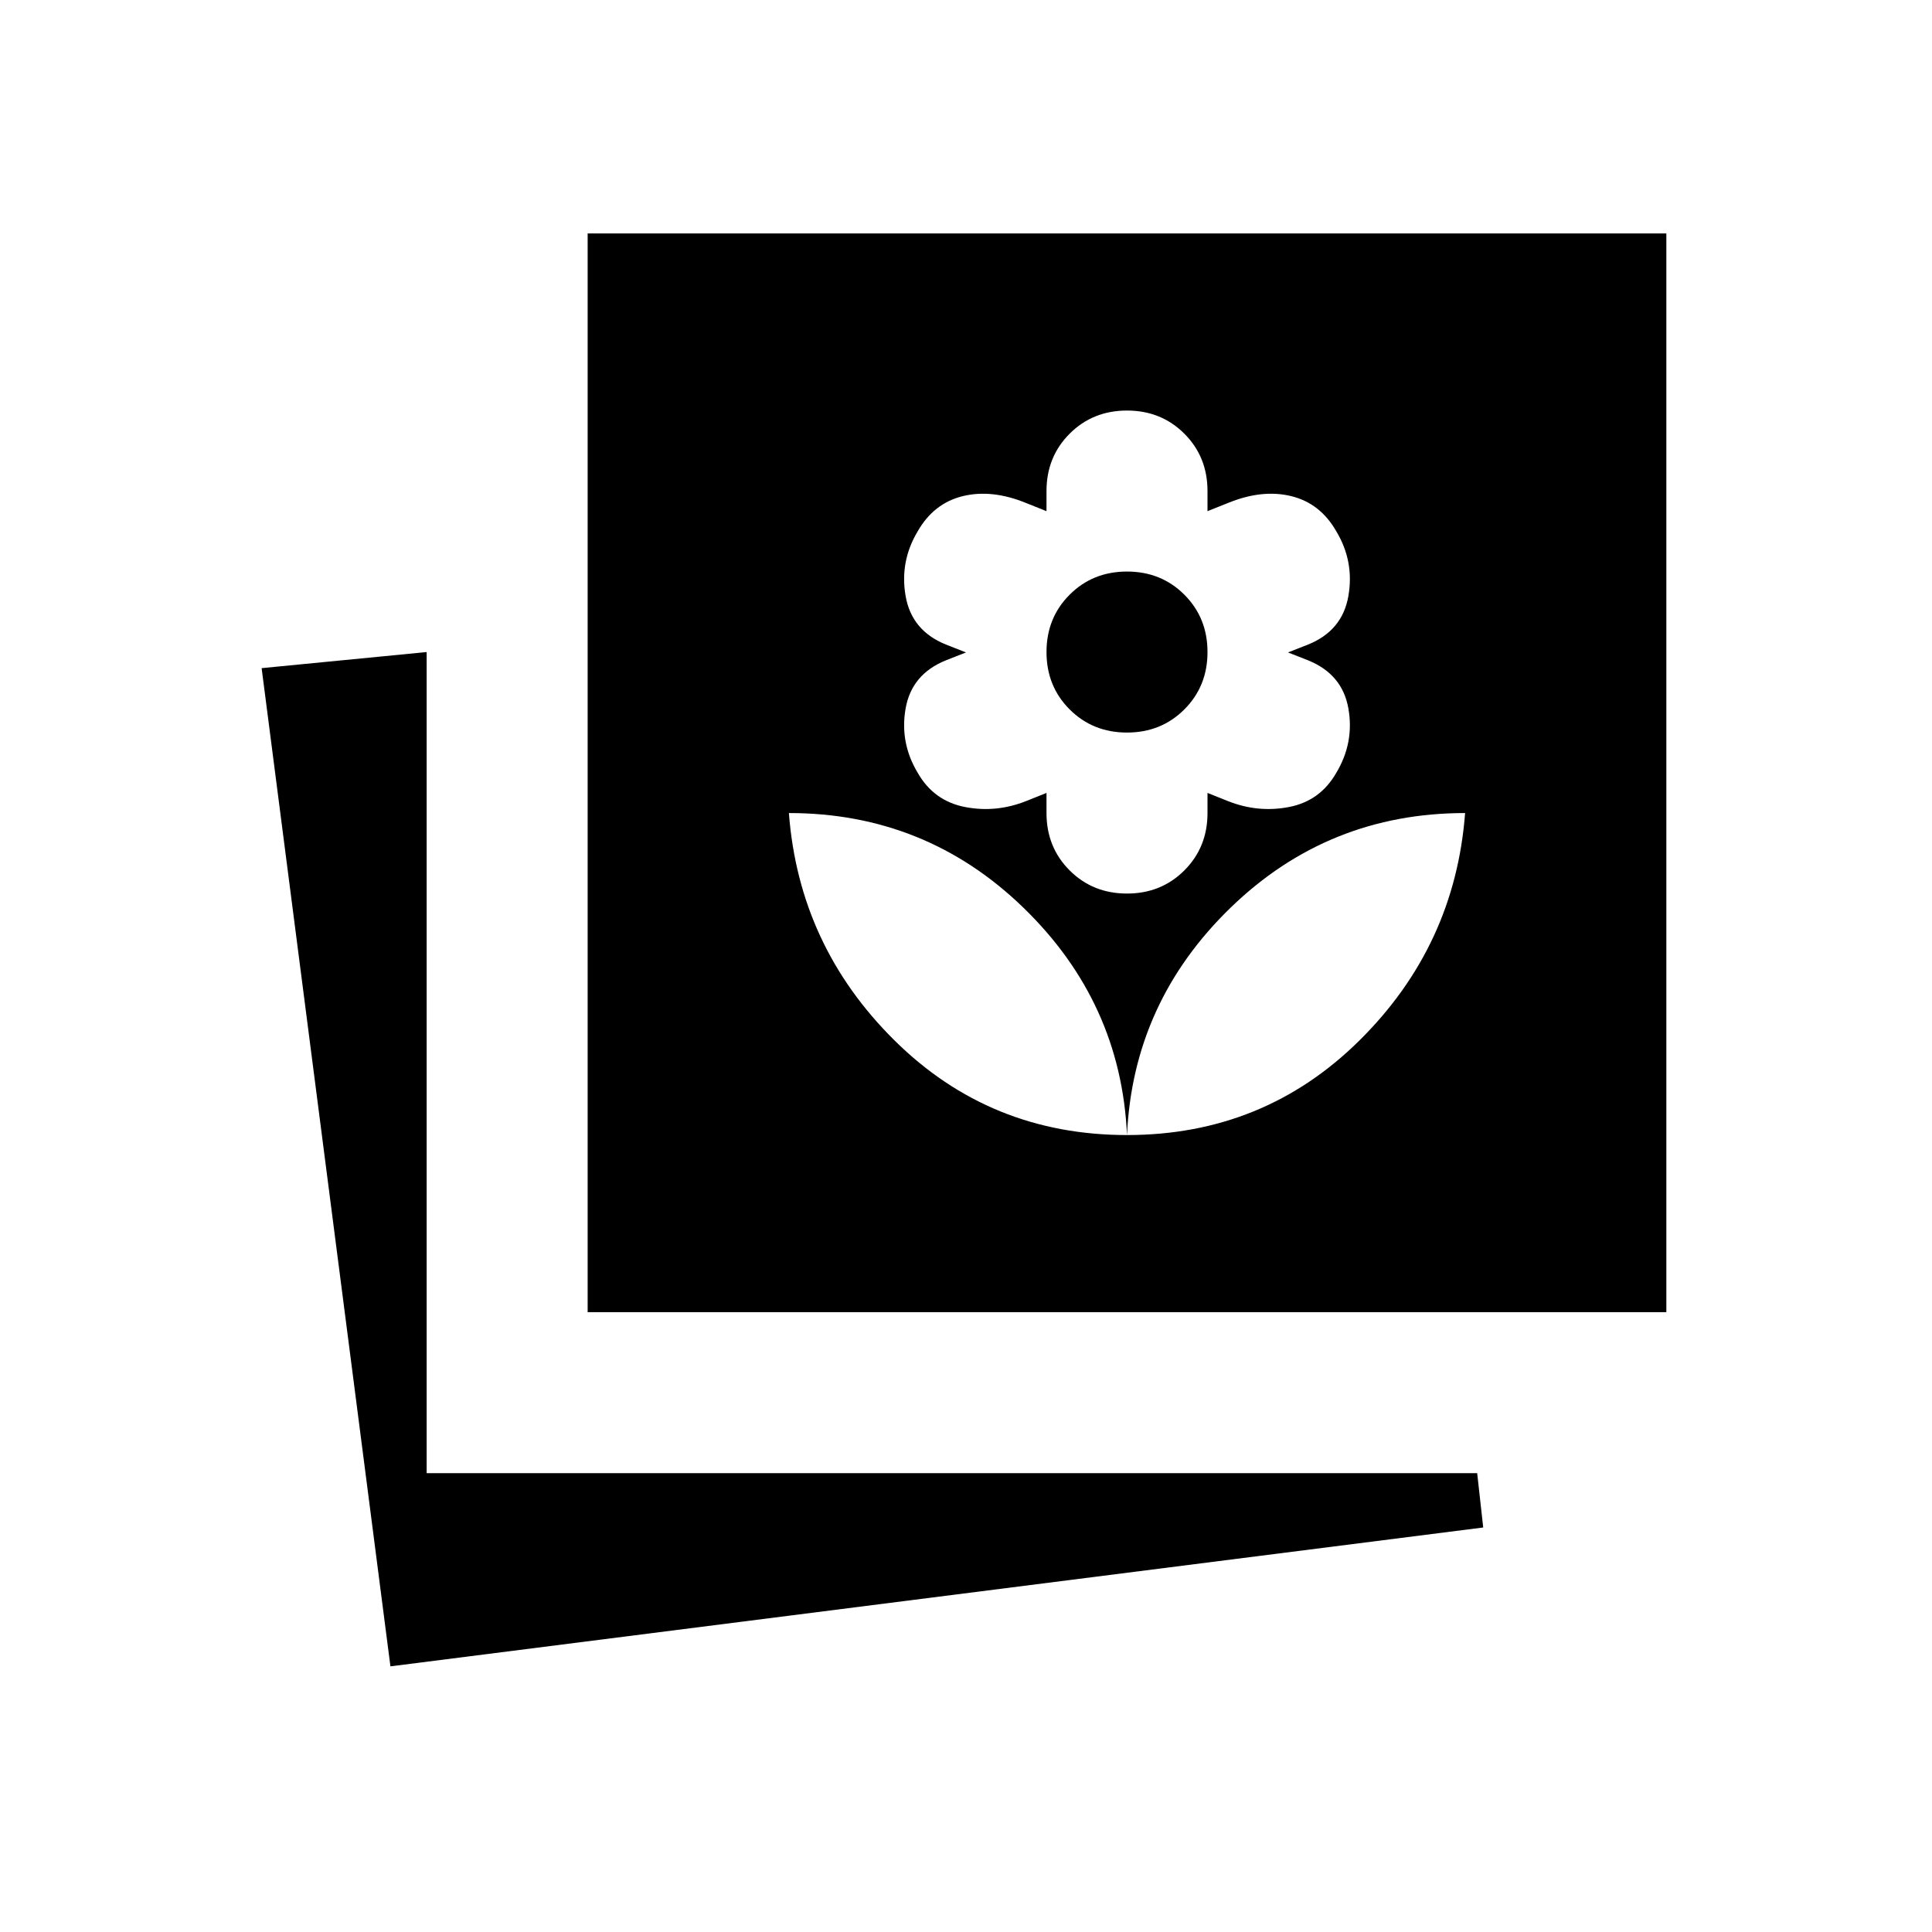 <svg xmlns="http://www.w3.org/2000/svg" height="24" viewBox="0 -960 960 960" width="24"><path d="M560-396q68 0 115.5-47T728-556q-68 0-116.5 47T560-396Zm0 0q-3-66-51.5-113T392-556q5 66 52.5 113T560-396Zm0-120q17 0 28.5-11.5T600-556v-10l10 4q15 6 30.5 3t23.5-17q9-15 6-32t-20-23.88l-10-3.93 10-3.93q17-6.87 20-24.07 3-17.19-6-32.19-8-14-22.5-17.5T610-710l-10 4v-10q0-17-11.5-28.5T560-756q-17 0-28.5 11.5T520-716v10l-10-4q-17-7-31.5-3.5T456-696q-9 15-6 32.19 3 17.2 20 24.07l10 3.93-10 3.93Q453-625 450-608t6 32q8 14 23.5 17t30.5-3l10-4v10q0 17 11.5 28.5T560-516Zm0-80q-17 0-28.5-11.5T520-636q0-17 11.5-28.5T560-676q17 0 28.5 11.5T600-636q0 17-11.5 28.5T560-596ZM292-308v-536h536v536H292Zm-98 176-64-496 82-8v408h522l3 27-543 69Z"/></svg>